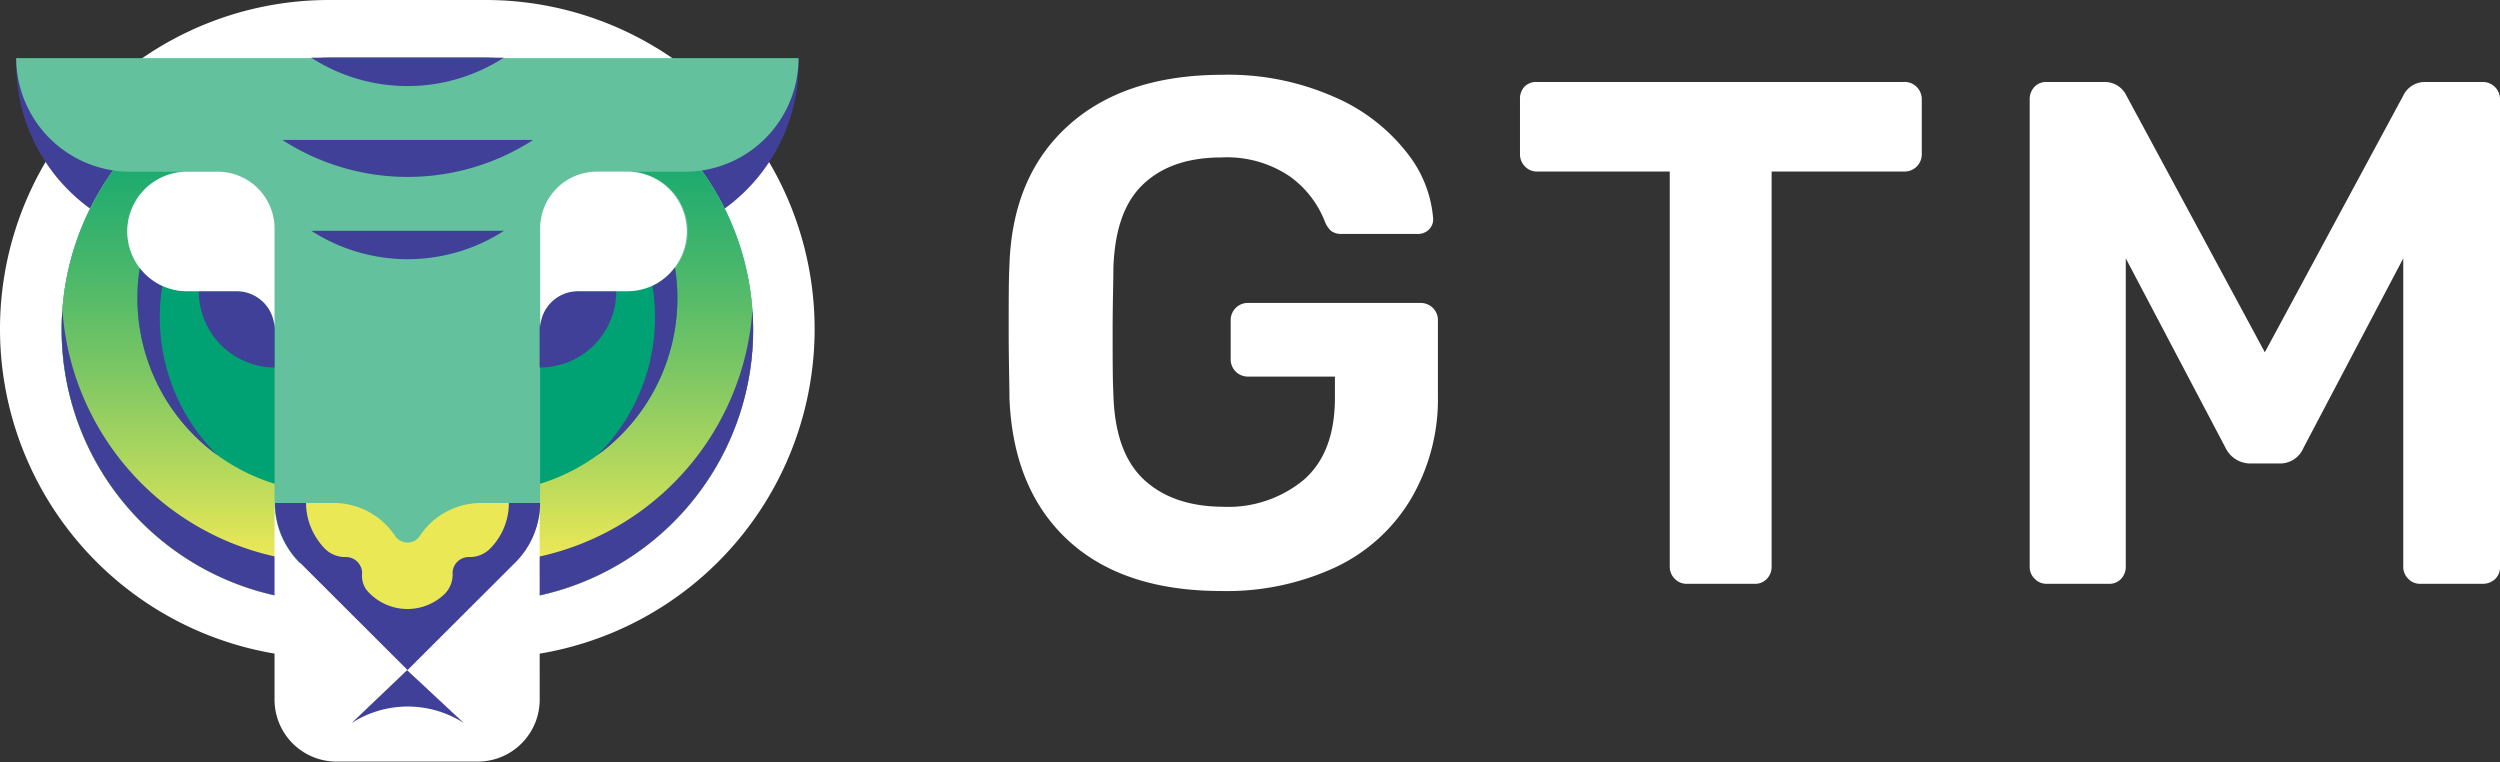 <svg xmlns="http://www.w3.org/2000/svg" xmlns:xlink="http://www.w3.org/1999/xlink" viewBox="0 0 264.08 80.49"><rect x="0" y="0" width="264.08" height="80.49" fill="#333333" stroke="none"/><defs><style>.cls-1{fill:#fff;}.cls-2{fill:#414098;}.cls-3{fill:#63c19d;}.cls-4{fill:url(#linear-gradient);}.cls-5{fill:#00a273;}.cls-6{fill:#ebe856;}</style><linearGradient id="linear-gradient" x1="1366.55" y1="-1485.69" x2="1366.55" y2="-1433.41" gradientTransform="translate(1409.58 -1427.11) rotate(180)" gradientUnits="userSpaceOnUse"><stop offset="0" stop-color="#ebe856"/><stop offset="0.15" stop-color="#bada5c"/><stop offset="0.38" stop-color="#79c664"/><stop offset="0.59" stop-color="#45b66b"/><stop offset="0.77" stop-color="#1fab6f"/><stop offset="0.91" stop-color="#08a472"/><stop offset="1" stop-color="#00a273"/></linearGradient></defs><title>logo_reverse_small1</title><g id="Layer_2" data-name="Layer 2"><g id="Layer_1-2" data-name="Layer 1"><path class="cls-1" d="M51.29,0H34.76a34.76,34.76,0,0,0,0,69.52H51.29A34.76,34.76,0,0,0,51.29,0Z"/><path class="cls-2" d="M1.71,6.08v.65A18.89,18.89,0,0,0,20.6,25.63h0V12.12l-18.89-6"/><path class="cls-2" d="M84.36,6.08v.65a18.9,18.9,0,0,1-18.89,18.9h0V12.12l18.89-6"/><path class="cls-3" d="M50.82,63.57H35.25A28.74,28.74,0,0,1,6.51,34.83h0A28.74,28.74,0,0,1,35.25,6.09H50.82A28.73,28.73,0,0,1,79.55,34.83h0A28.73,28.73,0,0,1,50.82,63.57Z"/><path class="cls-3" d="M50.82,63.57H35.25A28.74,28.74,0,0,1,6.51,34.83h0A28.74,28.74,0,0,1,35.25,6.09H50.82A28.73,28.73,0,0,1,79.55,34.83h0A28.73,28.73,0,0,1,50.82,63.57Z"/><path class="cls-4" d="M35.25,6.09H50.82A28.73,28.73,0,0,1,79.55,34.83h0A28.73,28.73,0,0,1,50.82,63.57H35.25A28.74,28.74,0,0,1,6.51,34.83h0A28.74,28.74,0,0,1,35.25,6.09Z"/><path class="cls-5" d="M51,10.92H35A20.52,20.52,0,0,0,14.51,31.44h0A20.52,20.52,0,0,0,35,52H51A20.52,20.52,0,0,0,71.56,31.44h0A20.53,20.53,0,0,0,51,10.92Z"/><path class="cls-2" d="M79.56,34.83A28.75,28.75,0,0,1,50.82,63.57H35.25A28.73,28.73,0,0,1,6.52,34.83c0-.69,0-1.37.08-2A28.72,28.72,0,0,0,35.25,59.46H50.82A28.74,28.74,0,0,0,79.48,32.78C79.54,33.46,79.56,34.14,79.56,34.83Z"/><path class="cls-1" d="M57,53H29v20.9a6.55,6.55,0,0,0,6.55,6.55h14.9a6.55,6.55,0,0,0,6.56-6.56Z"/><path class="cls-3" d="M72.31,18.14H66.45a6.31,6.31,0,0,1-.21,12.62H61.05a4,4,0,0,0-4,4V53a9.13,9.13,0,0,1-2.66,6.42l-5.74-.6L43,66.79l-5.48-8-5.86.7A9.13,9.13,0,0,1,29,53V34.76a4,4,0,0,0-4-4H19.86a6.31,6.31,0,0,1-.21-12.62H13.78a12.06,12.06,0,0,1-12.07-12H84.35A12,12,0,0,1,72.31,18.14Z"/><path class="cls-2" d="M53.22,6.09a18.72,18.72,0,0,1-10.16,3,18.74,18.74,0,0,1-10.19-3Z"/><path class="cls-2" d="M53.24,24.38a18.76,18.76,0,0,1-20.35,0Z"/><path class="cls-2" d="M53.75,53.13c-2.73,0-7.07,4.65-10.7,4.65s-8-4.65-10.7-4.65h-3.3a8.89,8.89,0,0,0,2.6,6.27l11.4,11.38L54.45,59.4a8.89,8.89,0,0,0,2.6-6.27Z"/><path class="cls-2" d="M43,70.79,49,76.38h0a10.94,10.94,0,0,0-11.86,0h0Z"/><path class="cls-6" d="M53.74,53.13H50.87a7.78,7.78,0,0,0-6.18,3c-.12.15-.23.31-.34.47a1.56,1.56,0,0,1-2.62,0c-.11-.16-.22-.32-.34-.47a7.81,7.81,0,0,0-6.18-3H32.33a6.78,6.78,0,0,0,.52,2.6A7.08,7.08,0,0,0,34.36,58a3,3,0,0,0,2.11.84h.07a1.71,1.71,0,0,1,1.7,1.89,2.48,2.48,0,0,0,.8,1.94h0a5.65,5.65,0,0,0,8,0,2.92,2.92,0,0,0,.77-2.11,1.67,1.67,0,0,1,.5-1.22,1.73,1.73,0,0,1,1.21-.5h.12a3,3,0,0,0,2.11-.87,6.8,6.8,0,0,0,2-4.81Z"/><path class="cls-2" d="M29,38.82V34.76a4,4,0,0,0-4-4H21A8.06,8.06,0,0,0,29,38.82Z"/><path class="cls-2" d="M57,38.82V34.76a4,4,0,0,1,4-4H65.1A8.06,8.06,0,0,1,57,38.82Z"/><path class="cls-2" d="M56.32,14.78a24.45,24.45,0,0,1-13.24,3.91,24.39,24.39,0,0,1-13.26-3.91Z"/><path class="cls-2" d="M22.88,48l.06.06A19.8,19.8,0,0,1,20.52,46a20.46,20.46,0,0,1-6-14.51,19.59,19.59,0,0,1,.27-3.27,6.19,6.19,0,0,0,2.36,2,20,20,0,0,0-.27,3.3A20.46,20.46,0,0,0,22.88,48Z"/><path class="cls-2" d="M63.19,48l-.06.06A19.8,19.8,0,0,0,65.55,46a20.46,20.46,0,0,0,6-14.51,19.59,19.59,0,0,0-.27-3.27,6.19,6.19,0,0,1-2.36,2,20,20,0,0,1,.27,3.3A20.46,20.46,0,0,1,63.19,48Z"/><path class="cls-1" d="M29,34.76a4,4,0,0,0-4-4H19.86a6.31,6.31,0,0,1-.21-12.62H23a6,6,0,0,1,6,6Z"/><polygon class="cls-1" points="29.04 34.89 29.04 34.77 29.04 34.77 29.04 34.89"/><path class="cls-1" d="M72.55,24.44a6.32,6.32,0,0,1-6.31,6.32H61.06a4,4,0,0,0-4,4V24.13a6,6,0,0,1,6-6h3.41A6.31,6.31,0,0,1,72.55,24.44Z"/><polygon class="cls-1" points="57.06 34.89 57.06 34.77 57.06 34.77 57.06 34.89"/><path class="cls-1" d="M112.8,57.05q-5.79-5.37-6.17-15c0-1.47-.08-3.81-.08-7.05s0-5.58.08-7q.3-9.39,6.21-14.73T129.05,7.9a27.68,27.68,0,0,1,12,2.39,19.47,19.47,0,0,1,7.61,5.9,12.74,12.74,0,0,1,2.73,6.93,1.51,1.51,0,0,1-.46,1.14,1.65,1.65,0,0,1-1.21.45h-7.95a1.83,1.83,0,0,1-1.14-.3,2.59,2.59,0,0,1-.68-1,10.6,10.6,0,0,0-3.71-4.78,11.84,11.84,0,0,0-7.19-2c-3.54,0-6.3.94-8.3,2.84s-3,4.83-3.14,8.82c0,1.46-.08,3.69-.08,6.66s0,5.15.08,6.67q.15,6.14,3.18,9t8.33,2.91a12.53,12.53,0,0,0,8.63-2.87c2.18-1.92,3.26-4.8,3.26-8.64V39.78h-9.24A1.81,1.81,0,0,1,130,38V33.8A1.81,1.81,0,0,1,131.77,32H150a1.85,1.85,0,0,1,1.36.53,1.79,1.79,0,0,1,.53,1.29v8A20.78,20.78,0,0,1,149,52.77a18.38,18.38,0,0,1-7.95,7.16,27.26,27.26,0,0,1-12,2.5Q118.6,62.43,112.8,57.05Z"/><path class="cls-1" d="M176.91,61.14a1.76,1.76,0,0,1-.53-1.29V18.12h-14a1.74,1.74,0,0,1-1.29-.53,1.84,1.84,0,0,1-.53-1.36V10.55A1.91,1.91,0,0,1,161,9.19a1.7,1.7,0,0,1,1.33-.53h38.7A1.82,1.82,0,0,1,203,10.55v5.68a1.82,1.82,0,0,1-1.89,1.89H187.14V59.85a1.81,1.81,0,0,1-.5,1.29,1.7,1.7,0,0,1-1.32.53H178.2A1.72,1.72,0,0,1,176.91,61.14Z"/><path class="cls-1" d="M214.93,61.14a1.72,1.72,0,0,1-.53-1.29V10.55a1.91,1.91,0,0,1,.49-1.36,1.7,1.7,0,0,1,1.33-.53h6.13a2.53,2.53,0,0,1,2.27,1.44l14.62,27.11L253.86,10.1a2.53,2.53,0,0,1,2.27-1.44h6.06a1.82,1.82,0,0,1,1.89,1.89v49.3a1.7,1.7,0,0,1-.53,1.33,1.91,1.91,0,0,1-1.36.49h-6.51a1.72,1.72,0,0,1-1.29-.53,1.76,1.76,0,0,1-.53-1.29V27.29l-10.53,20a2.68,2.68,0,0,1-2.5,1.67h-3.18a2.92,2.92,0,0,1-2.57-1.67l-10.53-20V59.85a1.85,1.85,0,0,1-.49,1.29,1.7,1.7,0,0,1-1.33.53h-6.51A1.72,1.72,0,0,1,214.93,61.14Z"/></g></g></svg>